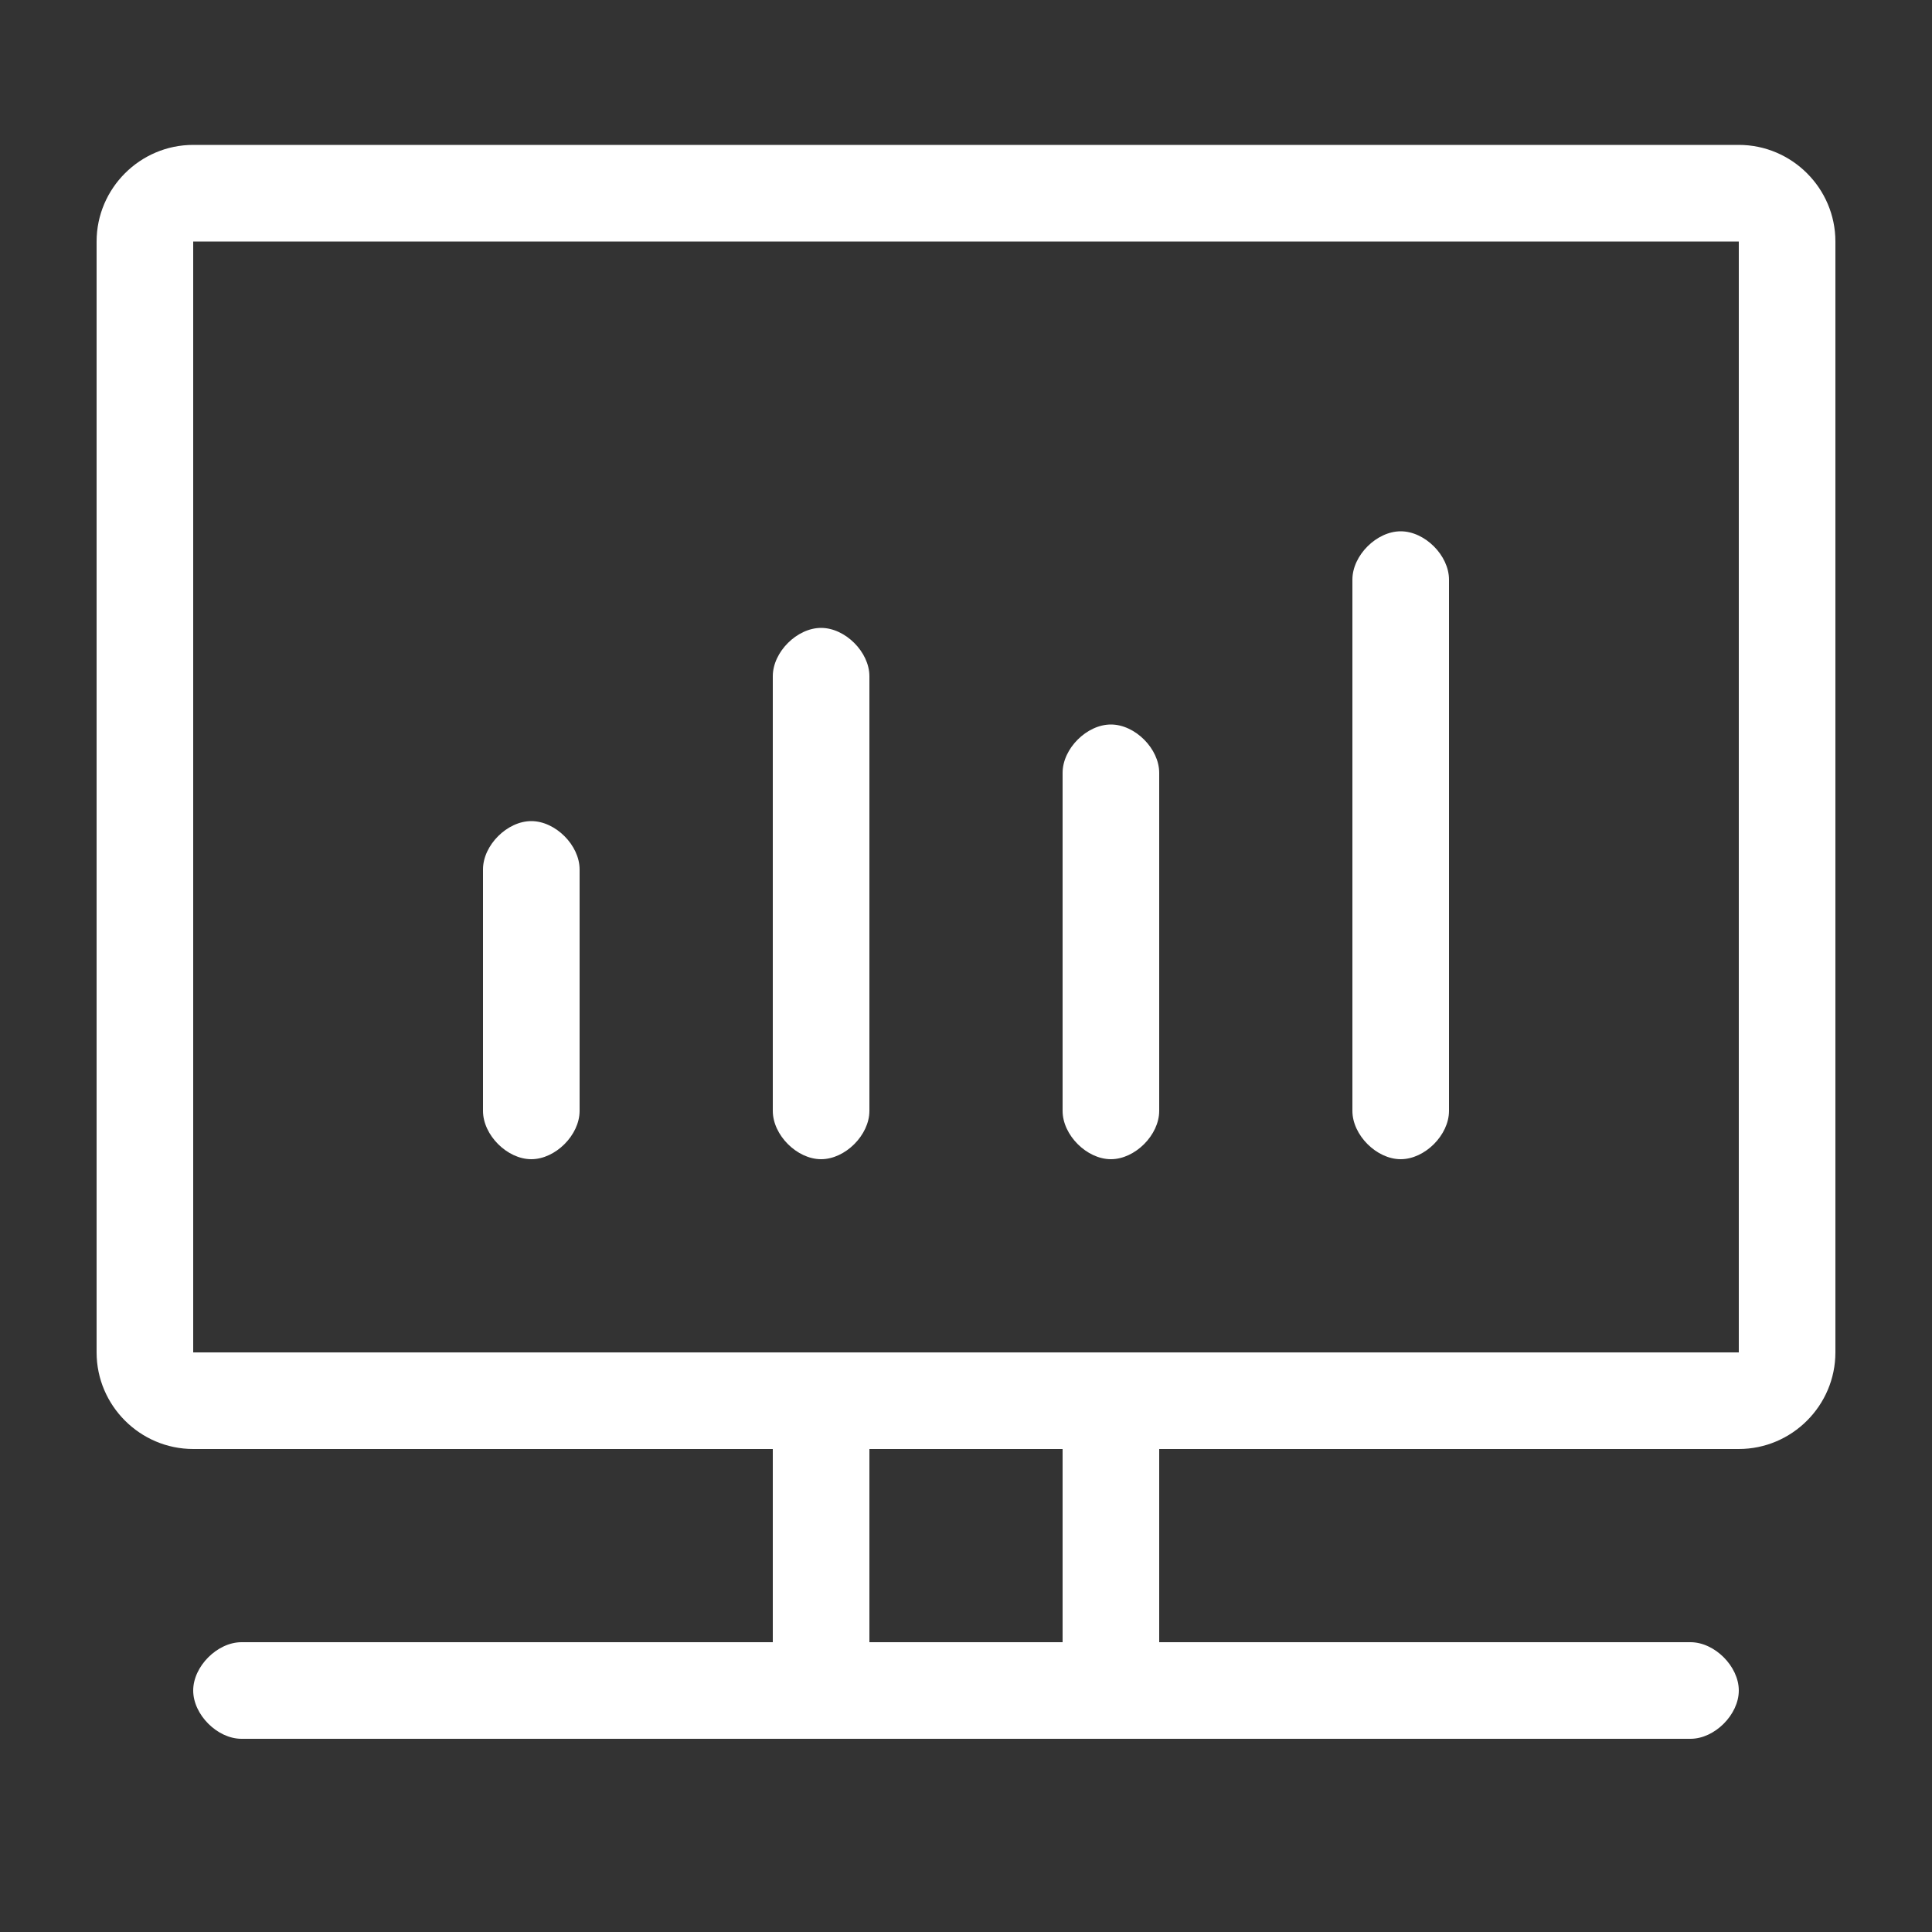 <?xml version="1.0" standalone="no"?><!DOCTYPE svg PUBLIC "-//W3C//DTD SVG 1.1//EN" "http://www.w3.org/Graphics/SVG/1.1/DTD/svg11.dtd"><svg t="1572427730967" class="icon" viewBox="0 0 1024 1024" version="1.1" xmlns="http://www.w3.org/2000/svg" p-id="45780" xmlns:xlink="http://www.w3.org/1999/xlink" width="200" height="200"><rect x="0" y="0" width="1024" height="1024" fill="#333333" stroke="none"/><defs><style type="text/css"></style></defs><path d="M921.6 76.8h-819.2c-28.16 0-51.2 23.04-51.2 51.2v588.8c0 28.16 23.04 51.2 51.2 51.2h307.2v102.4h-281.6c-12.8 0-25.6 12.8-25.6 25.6s12.8 25.6 25.6 25.6h768c12.8 0 25.6-12.8 25.6-25.6s-12.8-25.6-25.6-25.6h-281.6v-102.4h307.2c28.16 0 51.2-23.04 51.2-51.2v-588.8c0-28.16-23.04-51.2-51.2-51.2z m-358.4 793.6h-102.4v-102.4h102.4v102.4z m358.4-153.6h-819.2v-588.8h819.2v588.8z" p-id="45781" fill="#ffffff"></path><path d="M281.6 614.4c12.8 0 25.6-12.8 25.6-25.6v-128c0-12.8-12.8-25.6-25.6-25.6s-25.6 12.8-25.6 25.6v128c0 12.8 12.8 25.6 25.6 25.6zM435.2 614.4c12.8 0 25.6-12.8 25.6-25.6v-230.4c0-12.8-12.8-25.6-25.6-25.6s-25.6 12.8-25.6 25.6v230.4c0 12.8 12.8 25.6 25.6 25.6zM588.8 614.4c12.8 0 25.6-12.8 25.6-25.6v-179.2c0-12.8-12.8-25.6-25.6-25.6s-25.6 12.8-25.6 25.6v179.2c0 12.8 12.8 25.6 25.6 25.6zM742.4 614.4c12.8 0 25.6-12.8 25.6-25.6v-281.6c0-12.8-12.8-25.6-25.6-25.6s-25.6 12.8-25.6 25.6v281.6c0 12.8 12.8 25.6 25.6 25.6z" p-id="45782" fill="#ffffff"></path></svg>